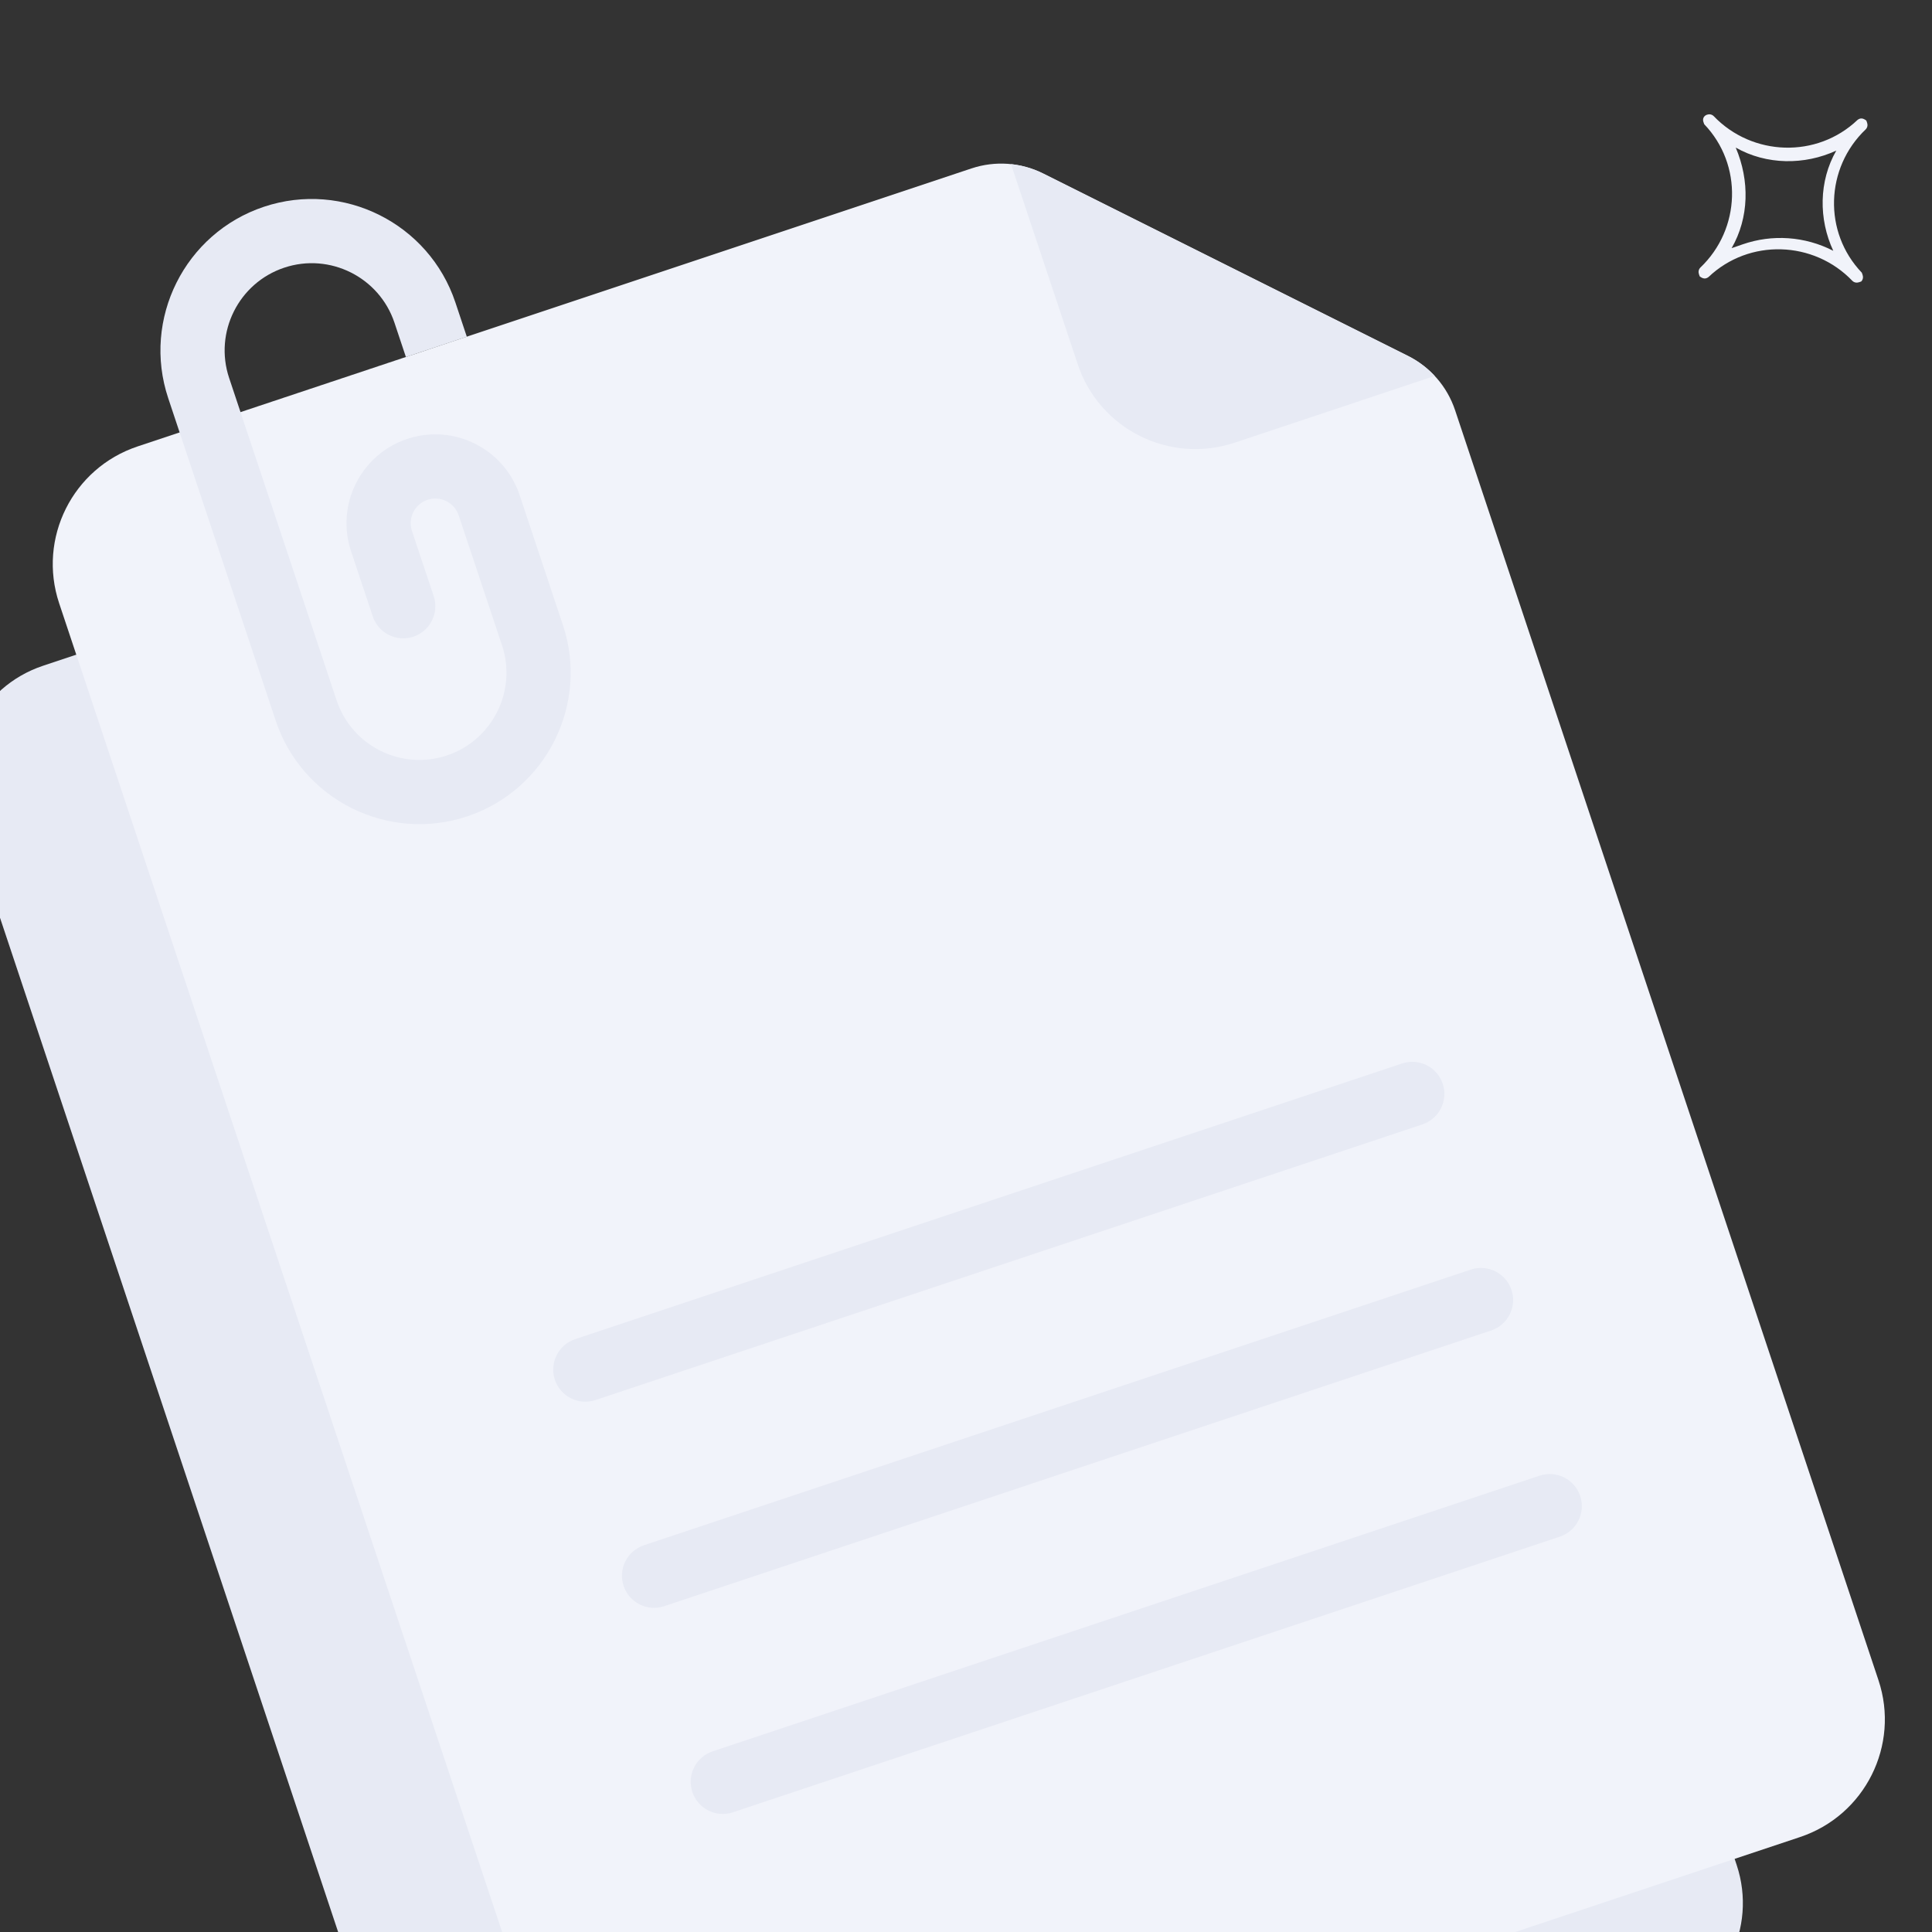 <svg width="112" height="112" viewBox="0 0 112 112" fill="none" xmlns="http://www.w3.org/2000/svg">
<rect x="0" y="0" width="112" height="112" fill="#333333" stroke="none"/>
<g clip-path="url(#clip0_1256_12844)">
<path d="M63.369 18.301L2.496 38.594C-1.165 39.815 -3.143 43.772 -1.923 47.433L26.545 132.825C27.765 136.486 31.723 138.465 35.384 137.244L96.257 116.951C99.918 115.73 101.896 111.773 100.676 108.112L72.208 22.72C70.987 19.059 67.03 17.08 63.369 18.301Z" fill="#E7EAF4"/>
<path d="M7.975 25.881C4.209 27.136 2.174 31.206 3.429 34.972L32.71 122.802C33.965 126.568 38.036 128.603 41.801 127.347L104.352 106.495C108.117 105.239 110.152 101.169 108.897 97.403L84.353 23.78C83.896 22.41 82.914 21.277 81.622 20.632L60.474 10.059C59.183 9.413 57.687 9.307 56.317 9.764L7.975 25.88L7.975 25.881Z" fill="#F1F3FA"/>
<path d="M81.619 20.632L60.472 10.059C59.883 9.765 59.252 9.584 58.609 9.516L62.477 21.118C63.733 24.884 67.803 26.919 71.569 25.663L83.171 21.795C82.731 21.323 82.208 20.926 81.619 20.632Z" fill="#E7EAF4"/>
<path d="M82.46 65.181L34.521 81.162C33.545 81.488 32.492 80.961 32.167 79.986C31.842 79.011 32.369 77.957 33.343 77.632L81.283 61.65C82.258 61.325 83.312 61.852 83.637 62.827C83.962 63.802 83.435 64.856 82.46 65.181Z" fill="#E7EAF4"/>
<path d="M86.444 77.13L38.505 93.112C37.53 93.437 36.476 92.91 36.151 91.935C35.826 90.96 36.353 89.906 37.328 89.581L85.267 73.599C86.242 73.274 87.296 73.801 87.621 74.776C87.946 75.751 87.419 76.805 86.444 77.13Z" fill="#E7EAF4"/>
<path d="M90.429 89.079L42.489 105.06C41.514 105.386 40.461 104.859 40.136 103.883C39.81 102.908 40.337 101.854 41.312 101.529L89.251 85.547C90.227 85.222 91.28 85.749 91.605 86.725C91.93 87.7 91.404 88.754 90.429 89.079Z" fill="#E7EAF4"/>
<path d="M23.608 25.443C20.914 26.341 19.453 29.264 20.351 31.957L21.61 35.733C21.935 36.708 22.989 37.235 23.964 36.91C24.939 36.585 25.466 35.531 25.141 34.556L23.882 30.781C23.633 30.034 24.038 29.223 24.785 28.974C25.532 28.725 26.342 29.131 26.591 29.877L29.101 37.405C29.982 40.047 28.548 42.915 25.905 43.796C23.262 44.677 20.395 43.244 19.514 40.6L13.282 21.908C12.401 19.265 13.835 16.398 16.478 15.517C19.12 14.636 21.988 16.069 22.869 18.712L23.531 20.698L27.062 19.521L26.4 17.535C24.87 12.945 19.891 10.456 15.301 11.986C10.711 13.516 8.221 18.495 9.752 23.085L15.983 41.778C17.514 46.367 22.493 48.857 27.083 47.327C31.672 45.797 34.162 40.817 32.632 36.227L30.122 28.7C29.224 26.006 26.302 24.545 23.608 25.443Z" fill="#E7EAF4"/>
<path d="M107.77 16.362C107.643 16.406 107.494 16.387 107.386 16.283C105.142 13.94 101.397 13.822 99.046 16.058C98.877 16.187 98.728 16.168 98.535 16.023C98.513 15.959 98.513 15.959 98.49 15.896C98.446 15.77 98.465 15.621 98.57 15.513C100.921 13.277 101.04 9.545 98.796 7.202C98.774 7.139 98.774 7.139 98.751 7.076C98.685 6.886 98.768 6.715 98.958 6.649C99.085 6.605 99.234 6.624 99.342 6.729C101.586 9.071 105.331 9.19 107.682 6.953C107.851 6.824 108 6.843 108.193 6.989C108.215 7.052 108.215 7.052 108.238 7.115C108.282 7.242 108.263 7.39 108.158 7.498C105.807 9.734 105.688 13.466 107.932 15.809C107.954 15.872 107.954 15.872 107.977 15.935C108.021 16.062 108.002 16.211 107.897 16.318C107.897 16.318 107.833 16.34 107.77 16.362ZM101.019 14.166C102.733 13.57 104.628 13.692 106.277 14.539C105.422 12.707 105.434 10.502 106.452 8.729C104.614 9.581 102.401 9.569 100.622 8.555C101.436 10.472 101.401 12.613 100.384 14.386C100.574 14.32 100.828 14.232 101.019 14.166Z" fill="#F1F3FA"/>
</g>
<defs>
<clipPath id="clip0_1256_12844">
<rect width="120" height="120" fill="white" transform="translate(-8.922 0.108)"/>
</clipPath>
</defs>
</svg>
